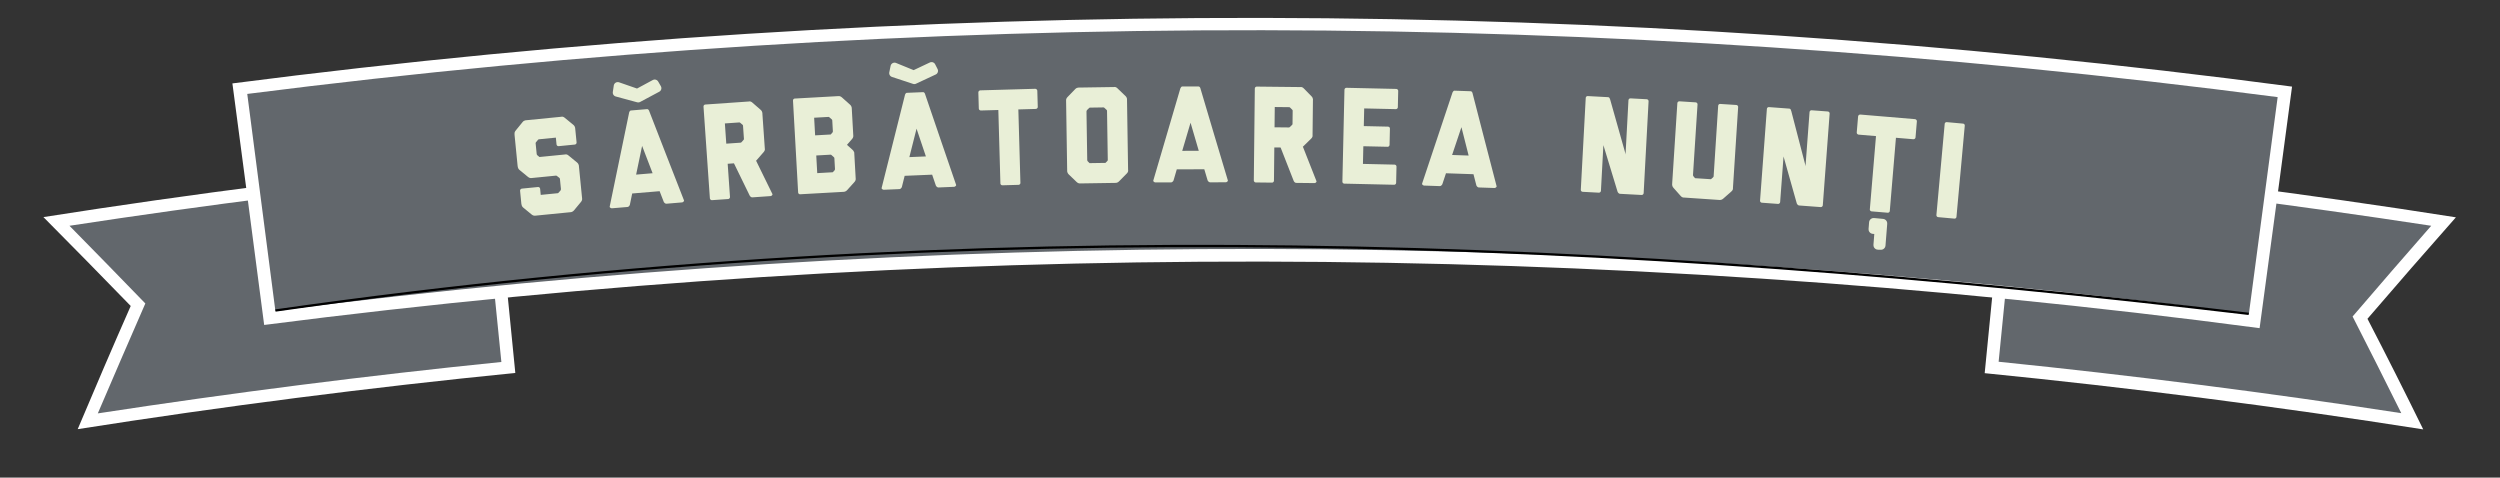 <?xml version="1.0" encoding="UTF-8" standalone="no"?>
<!-- Generator: Adobe Illustrator 17.0.0, SVG Export Plug-In . SVG Version: 6.00 Build 0)  -->

<svg
   xmlns:dc="http://purl.org/dc/elements/1.1/"
   xmlns:cc="http://creativecommons.org/ns#"
   xmlns:rdf="http://www.w3.org/1999/02/22-rdf-syntax-ns#"
   xmlns:svg="http://www.w3.org/2000/svg"
   xmlns="http://www.w3.org/2000/svg"
   xmlns:sodipodi="http://sodipodi.sourceforge.net/DTD/sodipodi-0.dtd"
   xmlns:inkscape="http://www.inkscape.org/namespaces/inkscape"
   version="1.1"
   id="Layer_1"
   x="0px"
   y="0px"
   width="1094px"
   height="209px"
   viewBox="0 0 1094 209"
   style="enable-background:new 0 0 1094 209;"
   xml:space="preserve"
   inkscape:version="0.48.5 r10040"
   sodipodi:docname="wedding-party.svg"><rect x="0" y="0" width="1094" height="209" fill="#333333" stroke="none"/><defs
   id="defs63">
	

		
		
	</defs><sodipodi:namedview
   pagecolor="#ffffff"
   bordercolor="#666666"
   borderopacity="1"
   objecttolerance="10"
   gridtolerance="10"
   guidetolerance="10"
   inkscape:pageopacity="0"
   inkscape:pageshadow="2"
   inkscape:window-width="1680"
   inkscape:window-height="997"
   id="namedview61"
   showgrid="false"
   inkscape:zoom="0.68555759"
   inkscape:cx="457.23133"
   inkscape:cy="-36.190364"
   inkscape:window-x="1276"
   inkscape:window-y="-4"
   inkscape:window-maximized="1"
   inkscape:current-layer="Layer_1" />
<style
   type="text/css"
   id="style3">
	.st0{fill:#62676C;}
	.st1{fill:#50555B;}
	.st2{fill:#393D42;}
	.st3{fill:none;stroke:#989CA3;stroke-width:3;stroke-linecap:round;stroke-linejoin:round;stroke-miterlimit:10;}
	.st4{fill:#FFF7E4;}
	.st5{fill:#FFFFFF;}
	.st6{fill:#E9EFD7;}
	.st7{fill:#E8ECD5;}
</style>
<g
   id="g9">
			<g
   id="g11">
				<path
   class="st0"
   d="M 1055.6,184.3 C 994.4,174.8 933.1,167 871.5,160.8 c 2.9,-29.4 5.8,-58.7 8.7,-88.1 63.2,6.4 126.2,14.5 189,24.2 -12.3,13.9 -24.4,28 -36.5,42.1 7.8,15 15.4,30.1 22.9,45.3 z"
   id="path13"
   inkscape:connector-curvature="0"
   style="fill:#62676c" />
				<path
   class="st5"
   d="m 1060.4,187.9 c -63.7,-10 -127.7,-18.2 -191.9,-24.6 3.1,-31.2 6.1,-62.4 9.2,-93.5 65.9,6.6 131.6,15 197,25.3 -13,14.7 -25.9,29.5 -38.7,44.4 8.3,16 16.4,32.1 24.4,48.4 z M 874.6,158.3 c 58.9,6 117.7,13.5 176.2,22.5 -7,-14.1 -14.1,-28.2 -21.3,-42.3 11.4,-13.3 22.9,-26.6 34.4,-39.7 -60.2,-9.2 -120.5,-16.9 -181.1,-23.1 -2.7,27.5 -5.5,55.1 -8.2,82.6 z"
   id="path15"
   inkscape:connector-curvature="0"
   style="fill:#ffffff" />
			</g>
			<g
   id="g17">
				<path
   class="st0"
   d="m 24.7,96.9 c 62.8,-9.7 125.8,-17.8 189,-24.2 2.9,29.4 5.8,58.7 8.7,88.1 -61.6,6.2 -122.9,14.1 -184.1,23.5 7.2,-17 14.6,-34 22,-51 C 48.6,121.1 36.6,109 24.7,96.9 z"
   id="path19"
   inkscape:connector-curvature="0"
   style="fill:#62676c" />
				<path
   class="st5"
   d="m 225.5,163.2 c -64.1,6.4 -127.9,14.6 -191.5,24.6 7.6,-18 15.3,-36 23.2,-53.9 C 44.5,120.8 31.8,107.9 19,95 84.6,84.7 150.3,76.3 216.4,69.7 c 2.9,31.2 6,62.4 9.1,93.5 z M 42.8,180.9 c 58.7,-9 117.5,-16.5 176.6,-22.5 -2.8,-27.5 -5.5,-55.1 -8.3,-82.6 -60.4,6.2 -120.6,13.8 -180.7,23 11.1,11.3 22.2,22.6 33.2,34 -7,16 -13.9,32 -20.8,48.1 z"
   id="path21"
   inkscape:connector-curvature="0"
   style="fill:#ffffff" />
			</g>
			<g
   id="g23">
				<path
   class="st0"
   d="M 986.4,140.5 C 698.1,102.6 406.4,102.1 118,139.1 113.6,105.7 109.3,72.2 104.9,38.8 402.2,0.6 702.8,1.1 999.8,40.2 995.4,73.6 990.9,107 986.4,140.5 z"
   id="path25"
   inkscape:connector-curvature="0"
   style="fill:#62676c" />
				<path
   class="st5"
   d="M 988.8,143.6 C 698.9,105.2 405.6,104.8 115.6,142.2 111,107 106.4,71.7 101.7,36.5 401,-2.2 703.8,-1.7 1003,37.9 c -4.7,35.2 -9.4,70.4 -14.2,105.7 z M 120.5,136 c 286.8,-36.5 576.9,-36.1 863.6,1.4 4.2,-31.6 8.4,-63.2 12.6,-94.9 -295,-38.6 -593.4,-39 -888.5,-1.4 4.1,31.6 8.2,63.3 12.3,94.9 z"
   id="path27"
   inkscape:connector-curvature="0"
   style="fill:#ffffff" />
			</g>
		</g>
<g
   transform="translate(2.063,-27.849)"
   style="font-size:40px;font-style:normal;font-variant:normal;font-weight:bold;font-stretch:normal;line-height:125%;letter-spacing:0px;word-spacing:0px;fill:#e9efd7;fill-opacity:1;stroke:none;font-family:Liberator;-inkscape-font-specification:Liberator Bold"
   id="text3042"><path
     d="m 226.089,117.091 -0.57,-5.773 c -0.023,-0.233 0.05,-0.442 0.218,-0.625 0.168,-0.183 0.369,-0.287 0.602,-0.31 l 7.026,-0.694 c 0.233,-0.023 0.441,0.04 0.622,0.189 0.182,0.149 0.284,0.34 0.307,0.573 l 0.265,2.682 7.522,-0.743 c 0.078,-0.008 0.169,-0.076 0.274,-0.204 l 0.925,-1.063 0.129,-0.484 -0.444,-4.49 c -0.015,-0.155 -0.089,-0.305 -0.221,-0.449 l -1.115,-0.861 c -0.128,-0.105 -0.231,-0.154 -0.309,-0.146 l -10.758,1.063 c -0.54,0.093 -1.078,-0.08 -1.611,-0.518 l -3.652,-2.995 c -0.235,-0.193 -0.419,-0.415 -0.552,-0.667 -0.133,-0.252 -0.207,-0.455 -0.222,-0.611 l 0.006,-0.236 -0.058,0.006 -1.397,-14.14 0.058,-0.006 c -0.132,-0.537 0.022,-1.072 0.46,-1.606 l 2.992,-3.681 c 0.191,-0.254 0.412,-0.448 0.664,-0.581 0.252,-0.133 0.455,-0.207 0.611,-0.222 l 0.204,-0.02 15.481,-1.53 c 0.076,-0.027 0.143,-0.044 0.201,-0.049 0.466,-0.046 0.937,0.143 1.41,0.567 l 3.684,3.021 c 0.235,0.193 0.419,0.415 0.552,0.667 0.133,0.252 0.207,0.456 0.222,0.611 l 0.02,0.204 -0.058,0.006 0.064,0.053 0.608,6.152 c 0.023,0.233 -0.045,0.441 -0.203,0.624 -0.159,0.183 -0.355,0.285 -0.588,0.308 l -7.055,0.697 c -0.233,0.023 -0.441,-0.04 -0.622,-0.189 -0.182,-0.149 -0.284,-0.34 -0.307,-0.573 l -0.294,-2.974 -7.405,0.732 c -0.155,0.015 -0.286,0.087 -0.391,0.215 l -0.87,1.028 c -0.07,0.085 -0.121,0.169 -0.152,0.251 -0.031,0.082 -0.045,0.142 -0.041,0.181 l 0.009,0.087 0.478,4.84 0.052,-0.064 c -0.024,0.159 0.05,0.309 0.221,0.449 l 0.929,0.762 11.166,-1.103 c 0.535,-0.151 1.071,0.012 1.609,0.489 l 3.684,3.021 c 0.235,0.193 0.419,0.415 0.552,0.667 0.133,0.252 0.206,0.446 0.219,0.582 l 0.023,0.233 1.4,14.169 c 0.006,0.058 0.011,0.117 0.017,0.175 0.048,0.486 -0.121,0.964 -0.506,1.434 l -3.024,3.655 c -0.193,0.235 -0.414,0.424 -0.665,0.566 -0.251,0.143 -0.444,0.221 -0.58,0.234 l -0.233,0.023 -15.481,1.53 c -0.039,0.004 -0.078,0.008 -0.117,0.011 -0.505,0.05 -1.004,-0.127 -1.495,-0.529 l -3.652,-2.995 c -0.235,-0.193 -0.419,-0.415 -0.552,-0.667 -0.133,-0.252 -0.206,-0.446 -0.219,-0.582 l 0.006,-0.236 c -0.045,-0.054 -0.069,-0.101 -0.073,-0.14 z"
     style="font-size:60px;font-style:normal;font-variant:normal;font-weight:bold;font-stretch:normal;letter-spacing:6px;fill:#e9efd7;fill-opacity:1;font-family:Liberator;-inkscape-font-specification:Liberator Bold"
     id="path3873" /><path
     d="m 264.744,118.223 8.491,-41.049 -0.005,-0.058 c 0.206,-0.586 0.464,-0.892 0.776,-0.918 l 2.627,-0.221 1.839,-0.154 2.627,-0.221 c 0.37,-0.031 0.676,0.228 0.918,0.776 l 0.005,0.058 c 1.678,4.348 4.209,10.863 7.594,19.546 3.385,8.683 5.925,15.188 7.621,19.514 0.023,0.037 0.036,0.075 0.039,0.114 0.011,0.136 -0.064,0.29 -0.226,0.46 -0.198,0.213 -0.413,0.329 -0.647,0.348 l -6.831,0.573 c -0.214,0.018 -0.431,-0.052 -0.65,-0.21 -0.219,-0.158 -0.386,-0.34 -0.502,-0.546 l -1.837,-4.726 -11.999,1.007 -1.024,4.966 c -0.079,0.222 -0.214,0.43 -0.404,0.622 -0.19,0.192 -0.392,0.297 -0.606,0.315 l -6.831,0.573 c -0.234,0.02 -0.466,-0.059 -0.696,-0.236 -0.187,-0.122 -0.286,-0.26 -0.299,-0.416 -0.003,-0.039 0.003,-0.079 0.019,-0.119 z m 11.558,-13.965 7.211,-0.605 -4.591,-11.963 z"
     style="font-size:60px;font-style:normal;font-variant:normal;font-weight:bold;font-stretch:normal;letter-spacing:6px;fill:#e9efd7;fill-opacity:1;font-family:Liberator;-inkscape-font-specification:Liberator Bold"
     id="path3875" /><path
     d="m 308.579,114.651 -2.789,-40.157 c -0.016,-0.234 0.053,-0.439 0.207,-0.616 0.154,-0.177 0.338,-0.273 0.553,-0.288 l 19.056,-1.324 c 0.077,-0.025 0.154,-0.04 0.232,-0.045 0.468,-0.032 0.921,0.151 1.36,0.552 l 3.657,3.182 c 0.229,0.199 0.402,0.437 0.519,0.713 0.117,0.276 0.181,0.492 0.192,0.647 l -0.011,0.265 1.056,15.198 c 0.135,0.539 -0.024,1.069 -0.477,1.59 l -3.182,3.657 -0.167,0.129 7.152,14.598 c 0.022,0.038 0.035,0.076 0.037,0.115 0.009,0.136 -0.058,0.288 -0.203,0.455 -0.181,0.208 -0.389,0.321 -0.623,0.337 l -8.008,0.556 c -0.214,0.015 -0.43,-0.058 -0.647,-0.219 -0.217,-0.161 -0.381,-0.345 -0.494,-0.553 l -6.884,-14.117 -2.747,0.191 1.009,14.526 c 0.015,0.214 -0.054,0.415 -0.208,0.602 -0.153,0.187 -0.347,0.288 -0.581,0.305 l -7.131,0.495 c -0.195,0.013 -0.386,-0.061 -0.574,-0.224 -0.188,-0.163 -0.289,-0.352 -0.304,-0.566 z m 7.177,-23.934 6.284,-0.436 c 0.136,-0.009 0.268,-0.087 0.395,-0.233 l 0.9,-1.002 c 0.072,-0.083 0.116,-0.165 0.13,-0.244 0.014,-0.079 0.02,-0.138 0.017,-0.177 l -0.006,-0.088 -0.39,-5.611 c 0.027,-0.178 -0.043,-0.34 -0.21,-0.485 l -1.029,-0.868 c -0.042,-0.036 -0.088,-0.067 -0.139,-0.093 -0.051,-0.026 -0.096,-0.042 -0.136,-0.049 -0.04,-0.007 -0.074,-0.009 -0.103,-0.007 -0.029,0.002 -0.054,0.004 -0.073,0.005 l -0.029,0.002 -6.225,0.432 z"
     style="font-size:60px;font-style:normal;font-variant:normal;font-weight:bold;font-stretch:normal;letter-spacing:6px;fill:#e9efd7;fill-opacity:1;font-family:Liberator;-inkscape-font-specification:Liberator Bold"
     id="path3877" /><path
     d="m 347.2,112.059 -2.247,-40.191 c -0.013,-0.234 0.054,-0.438 0.2,-0.613 0.147,-0.174 0.337,-0.268 0.571,-0.281 l 19.072,-1.066 c 0.039,-0.002 0.078,-0.004 0.117,-0.006 0.507,-0.028 0.997,0.169 1.471,0.593 l 3.552,3.176 c 0.226,0.203 0.401,0.432 0.523,0.69 0.122,0.257 0.187,0.464 0.196,0.62 l 0.011,0.205 0.665,11.905 c 0.003,0.059 0.007,0.117 0.01,0.176 0.028,0.507 -0.16,0.987 -0.565,1.44 l -2.206,2.529 2.471,2.209 c 0.329,0.295 0.544,0.635 0.644,1.02 l 0.059,-0.003 0.641,11.466 c 0.003,0.059 0.007,0.117 0.01,0.176 0.027,0.488 -0.162,0.958 -0.567,1.411 l -3.177,3.523 c -0.203,0.227 -0.432,0.406 -0.689,0.537 -0.257,0.132 -0.463,0.202 -0.619,0.211 l -0.205,0.011 -19.072,1.066 c -0.234,0.013 -0.434,-0.059 -0.599,-0.216 -0.165,-0.157 -0.254,-0.353 -0.268,-0.587 z m 8.36,-8.449 6.816,-0.381 0.801,-0.896 c 0.107,-0.182 0.158,-0.322 0.153,-0.419 l -0.271,-4.856 c -0.009,-0.156 -0.075,-0.289 -0.198,-0.4 l -1.081,-0.967 c -0.124,-0.11 -0.244,-0.162 -0.361,-0.156 l -6.289,0.352 z m -0.924,-16.527 6.816,-0.381 0.801,-0.896 c 0.107,-0.182 0.158,-0.322 0.153,-0.419 l -0.271,-4.856 c -0.01,-0.175 -0.076,-0.318 -0.2,-0.429 l -1.079,-0.937 c -0.085,-0.113 -0.205,-0.165 -0.361,-0.156 l -6.289,0.352 z"
     style="font-size:60px;font-style:normal;font-variant:normal;font-weight:bold;font-stretch:normal;letter-spacing:6px;fill:#e9efd7;fill-opacity:1;font-family:Liberator;-inkscape-font-specification:Liberator Bold"
     id="path3879" /><path
     d="m 383.744,110.071 10.201,-40.658 -0.002,-0.059 c 0.23,-0.576 0.501,-0.871 0.813,-0.884 l 2.634,-0.11 1.844,-0.077 2.634,-0.11 c 0.371,-0.015 0.666,0.256 0.884,0.813 l 0.002,0.059 c 1.495,4.414 3.751,11.029 6.769,19.846 3.018,8.817 5.284,15.422 6.797,19.816 0.021,0.038 0.033,0.077 0.034,0.116 0.006,0.137 -0.076,0.287 -0.245,0.45 -0.207,0.204 -0.427,0.311 -0.661,0.321 l -6.849,0.287 c -0.215,0.009 -0.428,-0.07 -0.64,-0.237 -0.212,-0.167 -0.372,-0.356 -0.478,-0.566 l -1.638,-4.799 -12.03,0.504 -1.231,4.919 c -0.089,0.219 -0.232,0.42 -0.429,0.604 -0.198,0.184 -0.404,0.281 -0.618,0.29 l -6.849,0.287 c -0.234,0.01 -0.463,-0.078 -0.686,-0.265 -0.181,-0.129 -0.275,-0.272 -0.282,-0.428 -0.002,-0.039 0.006,-0.079 0.024,-0.118 z m 12.132,-13.469 7.23,-0.303 -4.086,-12.144 z"
     style="font-size:60px;font-style:normal;font-variant:normal;font-weight:bold;font-stretch:normal;letter-spacing:6px;fill:#e9efd7;fill-opacity:1;font-family:Liberator;-inkscape-font-specification:Liberator Bold"
     id="path3881" /><path
     d="m 426.261,75.374 -0.2,-7.087 c -0.007,-0.234 0.08,-0.442 0.261,-0.623 0.181,-0.181 0.388,-0.275 0.622,-0.281 l 23.985,-0.677 c 0.234,-0.007 0.447,0.075 0.637,0.246 0.19,0.171 0.289,0.373 0.296,0.607 l 0.2,7.087 c 0.007,0.234 -0.081,0.437 -0.261,0.608 -0.181,0.171 -0.388,0.26 -0.623,0.267 l -7.614,0.215 0.91,32.243 c -0.033,0.216 -0.126,0.394 -0.278,0.535 -0.152,0.141 -0.326,0.214 -0.521,0.22 l -7.087,0.2 c -0.215,0.006 -0.407,-0.062 -0.577,-0.204 -0.17,-0.142 -0.268,-0.31 -0.293,-0.505 l -0.91,-32.243 -7.614,0.215 c -0.234,0.007 -0.447,-0.07 -0.637,-0.231 -0.19,-0.161 -0.289,-0.358 -0.295,-0.592 z"
     style="font-size:60px;font-style:normal;font-variant:normal;font-weight:bold;font-stretch:normal;letter-spacing:6px;fill:#e9efd7;fill-opacity:1;font-family:Liberator;-inkscape-font-specification:Liberator Bold"
     id="path3883" /><path
     d="m 464.937,102.875 -0.004,-0.234 -0.474,-30.787 c -0.048,-0.546 0.169,-1.067 0.65,-1.563 l 3.317,-3.421 c 0.211,-0.238 0.448,-0.412 0.71,-0.524 0.262,-0.111 0.471,-0.168 0.627,-0.171 l 0.205,-0.003 15.467,-0.238 c 0.078,-0.021 0.146,-0.032 0.205,-0.032 0.488,-0.007 0.951,0.22 1.388,0.682 l 3.45,3.316 c 0.218,0.212 0.383,0.448 0.494,0.71 0.111,0.262 0.159,0.471 0.142,0.628 l 0.003,0.205 0.474,30.787 c 0.021,0.078 0.032,0.156 0.033,0.234 0.007,0.469 -0.201,0.911 -0.624,1.328 l -3.347,3.392 c -0.212,0.218 -0.443,0.388 -0.695,0.509 -0.252,0.121 -0.456,0.183 -0.612,0.185 l -0.205,0.003 -15.526,0.239 c -0.039,6e-4 -0.078,0.001 -0.117,0.002 -0.508,0.008 -0.99,-0.209 -1.446,-0.652 l -3.42,-3.288 c -0.218,-0.212 -0.388,-0.448 -0.509,-0.71 -0.121,-0.262 -0.183,-0.461 -0.185,-0.598 z m 8.774,-4.882 c 0.001,0.098 0.062,0.233 0.182,0.407 l 0.833,0.837 6.972,-0.107 0.836,-0.863 c 0.115,-0.119 0.172,-0.257 0.169,-0.413 L 482.374,76.442 c 0.036,-0.176 -0.025,-0.341 -0.183,-0.495 l -0.981,-0.923 c -0.119,-0.115 -0.266,-0.172 -0.442,-0.169 l -5.859,0.09 c -0.176,0.003 -0.302,0.063 -0.378,0.182 l -0.982,0.953 -0.168,0.501 z"
     style="font-size:60px;font-style:normal;font-variant:normal;font-weight:bold;font-stretch:normal;letter-spacing:6px;fill:#e9efd7;fill-opacity:1;font-family:Liberator;-inkscape-font-specification:Liberator Bold"
     id="path3885" /><path
     d="m 502.625,106.832 11.811,-40.22 -1.2e-4,-0.059 c 0.253,-0.567 0.535,-0.851 0.848,-0.851 l 2.637,-0.005 1.846,-0.004 2.637,-0.005 c 0.371,-7.33e-4 0.655,0.282 0.851,0.848 l 1.2e-4,0.059 c 1.318,4.47 3.309,11.17 5.975,20.1 2.665,8.93 4.666,15.62 6.004,20.071 0.02,0.039 0.029,0.078 0.029,0.117 2.5e-4,0.137 -0.087,0.283 -0.263,0.44 -0.214,0.196 -0.439,0.294 -0.673,0.294 l -6.855,0.014 c -0.215,4.5e-4 -0.425,-0.087 -0.63,-0.262 -0.205,-0.175 -0.357,-0.37 -0.455,-0.585 l -1.446,-4.86 -12.041,0.025 -1.425,4.866 c -0.097,0.215 -0.248,0.411 -0.453,0.587 -0.205,0.176 -0.414,0.265 -0.629,0.265 l -6.855,0.014 c -0.234,4.9e-4 -0.459,-0.097 -0.674,-0.292 -0.176,-0.136 -0.264,-0.283 -0.265,-0.439 -8e-5,-0.039 0.01,-0.078 0.029,-0.117 z m 12.658,-12.976 7.236,-0.015 -3.6,-12.297 z"
     style="font-size:60px;font-style:normal;font-variant:normal;font-weight:bold;font-stretch:normal;letter-spacing:6px;fill:#e9efd7;fill-opacity:1;font-family:Liberator;-inkscape-font-specification:Liberator Bold"
     id="path3887" /><path
     d="m 546.605,106.838 0.437,-40.252 c 0.003,-0.234 0.088,-0.434 0.256,-0.598 0.168,-0.164 0.359,-0.245 0.574,-0.243 l 19.1,0.207 c 0.078,-0.019 0.157,-0.028 0.235,-0.027 0.469,0.005 0.906,0.225 1.311,0.659 l 3.39,3.465 c 0.212,0.217 0.366,0.468 0.461,0.752 0.095,0.284 0.141,0.505 0.139,0.661 l -0.032,0.263 -0.165,15.233 c 0.092,0.548 -0.109,1.063 -0.603,1.546 l -3.465,3.39 -0.177,0.115 5.959,15.124 c 0.019,0.039 0.028,0.078 0.028,0.117 -0.002,0.137 -0.081,0.282 -0.239,0.437 -0.197,0.193 -0.413,0.288 -0.648,0.286 l -8.027,-0.087 c -0.215,-0.002 -0.424,-0.092 -0.627,-0.27 -0.203,-0.178 -0.352,-0.375 -0.448,-0.591 l -5.73,-14.624 -2.754,-0.03 -0.158,14.56 c -0.002,0.215 -0.087,0.409 -0.255,0.583 -0.168,0.174 -0.369,0.26 -0.603,0.257 l -7.148,-0.078 c -0.195,-0.002 -0.38,-0.092 -0.554,-0.27 -0.174,-0.178 -0.26,-0.374 -0.257,-0.589 z m 9.072,-23.282 6.298,0.068 c 0.137,0.002 0.274,-0.065 0.412,-0.201 l 0.977,-0.927 c 0.079,-0.077 0.129,-0.155 0.149,-0.233 0.02,-0.078 0.031,-0.136 0.031,-0.175 l 9.5e-4,-0.088 0.061,-5.625 c 0.041,-0.175 -0.016,-0.342 -0.17,-0.5 l -0.957,-0.948 c -0.039,-0.039 -0.082,-0.074 -0.131,-0.104 -0.049,-0.03 -0.092,-0.05 -0.131,-0.06 -0.039,-0.01 -0.073,-0.015 -0.102,-0.016 -0.029,-2.85e-4 -0.054,-5.5e-4 -0.073,-7.95e-4 l -0.029,-3.18e-4 -6.24,-0.068 z"
     style="font-size:60px;font-style:normal;font-variant:normal;font-weight:bold;font-stretch:normal;letter-spacing:6px;fill:#e9efd7;fill-opacity:1;font-family:Liberator;-inkscape-font-specification:Liberator Bold"
     id="path3889" /><path
     d="m 585.366,107.343 0.908,-40.244 c 0.005,-0.234 0.093,-0.433 0.263,-0.595 0.17,-0.162 0.372,-0.241 0.606,-0.235 l 21.821,0.492 c 0.215,0.005 0.408,0.092 0.58,0.262 0.172,0.17 0.255,0.372 0.25,0.606 l -0.161,7.147 c -0.005,0.234 -0.098,0.433 -0.277,0.594 -0.179,0.162 -0.377,0.241 -0.591,0.236 l -13.854,-0.312 -0.174,7.732 10.603,0.239 c 0.234,0.005 0.433,0.088 0.595,0.248 0.162,0.16 0.241,0.357 0.236,0.591 l -0.161,7.147 c -0.005,0.234 -0.093,0.433 -0.263,0.595 -0.17,0.162 -0.372,0.241 -0.606,0.235 l -10.603,-0.239 -0.174,7.732 13.854,0.312 c 0.215,0.005 0.408,0.092 0.58,0.262 0.172,0.17 0.255,0.372 0.25,0.606 l -0.161,7.117 c -0.005,0.234 -0.098,0.432 -0.277,0.594 -0.18,0.162 -0.377,0.241 -0.591,0.236 l -21.821,-0.492 c -0.234,-0.005 -0.433,-0.093 -0.595,-0.263 -0.162,-0.17 -0.241,-0.372 -0.235,-0.606 z"
     style="font-size:60px;font-style:normal;font-variant:normal;font-weight:bold;font-stretch:normal;letter-spacing:6px;fill:#e9efd7;fill-opacity:1;font-family:Liberator;-inkscape-font-specification:Liberator Bold"
     id="path3891" /><path
     d="m 620.253,108.172 13.271,-39.762 0.002,-0.059 c 0.273,-0.557 0.566,-0.831 0.878,-0.82 l 2.635,0.091 1.845,0.064 2.635,0.091 c 0.371,0.013 0.644,0.306 0.82,0.878 l -0.002,0.059 c 1.154,4.515 2.9,11.283 5.237,20.305 2.337,9.021 4.093,15.78 5.267,20.276 0.018,0.04 0.026,0.079 0.025,0.118 -0.005,0.137 -0.098,0.28 -0.279,0.43 -0.221,0.188 -0.449,0.278 -0.684,0.27 l -6.851,-0.236 c -0.215,-0.007 -0.422,-0.102 -0.62,-0.285 -0.199,-0.183 -0.343,-0.383 -0.434,-0.601 l -1.267,-4.91 -12.034,-0.414 -1.602,4.811 c -0.105,0.211 -0.263,0.401 -0.474,0.57 -0.211,0.169 -0.424,0.249 -0.639,0.242 l -6.851,-0.236 c -0.234,-0.008 -0.455,-0.113 -0.663,-0.316 -0.171,-0.143 -0.254,-0.292 -0.248,-0.448 0.001,-0.039 0.012,-0.078 0.033,-0.116 z m 13.124,-12.505 7.232,0.249 -3.149,-12.42 z"
     style="font-size:60px;font-style:normal;font-variant:normal;font-weight:bold;font-stretch:normal;letter-spacing:6px;fill:#e9efd7;fill-opacity:1;font-family:Liberator;-inkscape-font-specification:Liberator Bold"
     id="path3893" /><path
     d="m 689.697,110.891 2.156,-40.196 c 0.013,-0.234 0.101,-0.43 0.266,-0.587 0.165,-0.157 0.364,-0.23 0.598,-0.217 l 8.923,0.479 c 0.449,0.024 0.716,0.322 0.803,0.894 l 0.059,0.003 6.658,23.564 0.112,0.651 1.276,-23.784 c 0.013,-0.234 0.106,-0.429 0.281,-0.586 0.175,-0.157 0.369,-0.23 0.584,-0.218 l 7.138,0.383 c 0.234,0.013 0.429,0.106 0.586,0.281 0.157,0.175 0.229,0.379 0.216,0.613 l -2.156,40.196 c -0.011,0.215 -0.105,0.405 -0.28,0.572 -0.175,0.167 -0.38,0.244 -0.614,0.231 l -9.479,-0.508 c -0.215,-0.011 -0.42,-0.111 -0.615,-0.297 -0.195,-0.187 -0.336,-0.39 -0.422,-0.609 l -6.211,-20.401 -1.073,20.01 c -0.011,0.215 -0.11,0.405 -0.295,0.571 -0.185,0.166 -0.385,0.243 -0.599,0.232 l -7.138,-0.383 c -0.234,-0.013 -0.424,-0.111 -0.571,-0.295 -0.147,-0.184 -0.214,-0.383 -0.203,-0.598 z"
     style="font-size:60px;font-style:normal;font-variant:normal;font-weight:bold;font-stretch:normal;letter-spacing:6px;fill:#e9efd7;fill-opacity:1;font-family:Liberator;-inkscape-font-specification:Liberator Bold"
     id="path3895" /><path
     d="m 729.65,108.674 0.015,-0.234 0.059,0.004 c 0.001,-0.019 -0.007,-0.044 -0.025,-0.075 -0.018,-0.03 -0.026,-0.056 -0.025,-0.075 l 2.271,-35.318 c 0.015,-0.234 0.116,-0.428 0.302,-0.582 0.186,-0.154 0.386,-0.225 0.601,-0.211 l 7.134,0.459 c 0.234,0.015 0.428,0.111 0.583,0.287 0.155,0.176 0.225,0.381 0.21,0.615 l -1.991,30.961 c -0.006,0.098 0.043,0.238 0.149,0.421 l 0.764,0.9 6.958,0.447 0.902,-0.793 c 0.062,-0.055 0.116,-0.13 0.161,-0.224 0.045,-0.095 0.078,-0.152 0.099,-0.17 l 1.991,-30.961 c 0.015,-0.234 0.106,-0.429 0.272,-0.584 0.167,-0.156 0.367,-0.226 0.601,-0.211 l 7.075,0.455 c 0.234,0.015 0.428,0.111 0.583,0.287 0.155,0.176 0.225,0.381 0.21,0.615 l -2.281,35.464 c 0.015,0.079 0.019,0.158 0.014,0.236 -0.03,0.468 -0.273,0.893 -0.728,1.274 l -3.547,3.119 c -0.228,0.201 -0.478,0.351 -0.748,0.451 -0.271,0.1 -0.484,0.145 -0.64,0.135 l -0.234,-0.015 -15.492,-1.055 c -0.551,0.043 -1.054,-0.195 -1.51,-0.714 l -3.148,-3.549 c -0.201,-0.228 -0.351,-0.478 -0.451,-0.748 -0.1,-0.271 -0.146,-0.474 -0.137,-0.611 z"
     style="font-size:60px;font-style:normal;font-variant:normal;font-weight:bold;font-stretch:normal;letter-spacing:6px;fill:#e9efd7;fill-opacity:1;font-family:Liberator;-inkscape-font-specification:Liberator Bold"
     id="path3897" /><path
     d="m 768.133,115.644 2.99,-40.143 c 0.017,-0.234 0.11,-0.428 0.278,-0.582 0.168,-0.154 0.369,-0.222 0.603,-0.205 l 8.911,0.664 c 0.448,0.033 0.709,0.337 0.784,0.91 l 0.058,0.004 6.167,23.697 0.098,0.654 1.769,-23.753 c 0.017,-0.234 0.115,-0.427 0.293,-0.58 0.178,-0.153 0.374,-0.222 0.588,-0.206 l 7.129,0.531 c 0.234,0.017 0.427,0.115 0.58,0.293 0.153,0.178 0.221,0.384 0.204,0.617 l -2.99,40.143 c -0.016,0.214 -0.113,0.403 -0.292,0.566 -0.179,0.163 -0.385,0.236 -0.619,0.218 l -9.466,-0.705 c -0.214,-0.016 -0.417,-0.119 -0.609,-0.31 -0.191,-0.191 -0.328,-0.397 -0.409,-0.618 l -5.786,-20.526 -1.489,19.984 c -0.016,0.214 -0.118,0.403 -0.306,0.565 -0.188,0.162 -0.39,0.235 -0.604,0.219 l -7.129,-0.531 c -0.234,-0.017 -0.422,-0.12 -0.565,-0.306 -0.143,-0.187 -0.206,-0.387 -0.19,-0.602 z"
     style="font-size:60px;font-style:normal;font-variant:normal;font-weight:bold;font-stretch:normal;letter-spacing:6px;fill:#e9efd7;fill-opacity:1;font-family:Liberator;-inkscape-font-specification:Liberator Bold"
     id="path3899" /><path
     d="m 810.447,85.841 0.594,-7.065 c 0.02,-0.234 0.129,-0.43 0.329,-0.59 0.2,-0.16 0.416,-0.23 0.65,-0.21 l 23.91,2.01 c 0.234,0.02 0.435,0.125 0.606,0.315 0.17,0.191 0.245,0.403 0.226,0.636 l -0.594,7.065 c -0.02,0.234 -0.129,0.425 -0.328,0.575 -0.199,0.15 -0.415,0.215 -0.649,0.195 l -7.59,-0.638 -2.701,32.143 c -0.057,0.211 -0.169,0.378 -0.336,0.501 -0.167,0.123 -0.348,0.177 -0.543,0.16 l -7.065,-0.594 c -0.214,-0.018 -0.398,-0.107 -0.551,-0.267 -0.153,-0.16 -0.231,-0.338 -0.234,-0.534 l 2.701,-32.143 -7.59,-0.638 c -0.234,-0.02 -0.436,-0.12 -0.607,-0.301 -0.171,-0.181 -0.247,-0.388 -0.227,-0.622 z"
     style="font-size:60px;font-style:normal;font-variant:normal;font-weight:bold;font-stretch:normal;letter-spacing:6px;fill:#e9efd7;fill-opacity:1;font-family:Liberator;-inkscape-font-specification:Liberator Bold"
     id="path3901" /><path
     d="m 845.309,121.947 3.629,-39.913 c 0.021,-0.233 0.122,-0.42 0.301,-0.561 0.179,-0.141 0.386,-0.2 0.619,-0.179 l 7.119,0.647 c 0.233,0.021 0.421,0.117 0.562,0.286 0.141,0.17 0.202,0.371 0.18,0.605 L 854.091,122.745 c -0.021,0.233 -0.117,0.426 -0.288,0.577 -0.171,0.151 -0.373,0.216 -0.606,0.195 l -7.119,-0.647 c -0.233,-0.021 -0.425,-0.122 -0.576,-0.302 -0.15,-0.18 -0.215,-0.387 -0.194,-0.621 z"
     style="font-size:60px;font-style:normal;font-variant:normal;font-weight:bold;font-stretch:normal;letter-spacing:6px;fill:#e9efd7;fill-opacity:1;font-family:Liberator;-inkscape-font-specification:Liberator Bold"
     id="path3903" /></g><path
   style="fill:none;stroke:#000000;stroke-width:1px;stroke-linecap:butt;stroke-linejoin:miter;stroke-opacity:1"
   d="M 120.522,135.884 C 430.769,91.564 712.073,105.129 984.053,137.343"
   id="path3867"
   inkscape:connector-curvature="0"
   sodipodi:nodetypes="cc" /><path
   style="fill:none;stroke:#e9efd7;stroke-width:3.5;stroke-linejoin:round;stroke-miterlimit:4;stroke-opacity:1;stroke-dasharray:none"
   d="m 269.898,40.531 9.387,2.547 8.395,-4.488 -1.179,-2.035 -7.585,4.098 -8.589,-2.983 z"
   id="path3905"
   inkscape:connector-curvature="0"
   sodipodi:nodetypes="ccccccc" /><path
   style="fill:none;stroke:#e9efd7;stroke-width:3.5;stroke-linejoin:round;stroke-miterlimit:4;stroke-opacity:1;stroke-dasharray:none"
   d="m 390.864,31.999 9.237,3.047 8.624,-4.032 -1.068,-2.095 -7.794,3.685 -8.417,-3.44 z"
   id="path3905-1"
   inkscape:connector-curvature="0"
   sodipodi:nodetypes="ccccccc" /><path
   style="fill:none;stroke:#e9efd7;stroke-width:4;stroke-linecap:butt;stroke-linejoin:round;stroke-miterlimit:4;stroke-opacity:1;stroke-dasharray:none"
   d="m 819.678,100.338 0.232,-2.931 3.941,0.368 -0.754,9.525 -1.279,-0.033 0.518,-6.686 z"
   id="path3925"
   inkscape:connector-curvature="0" /></svg>